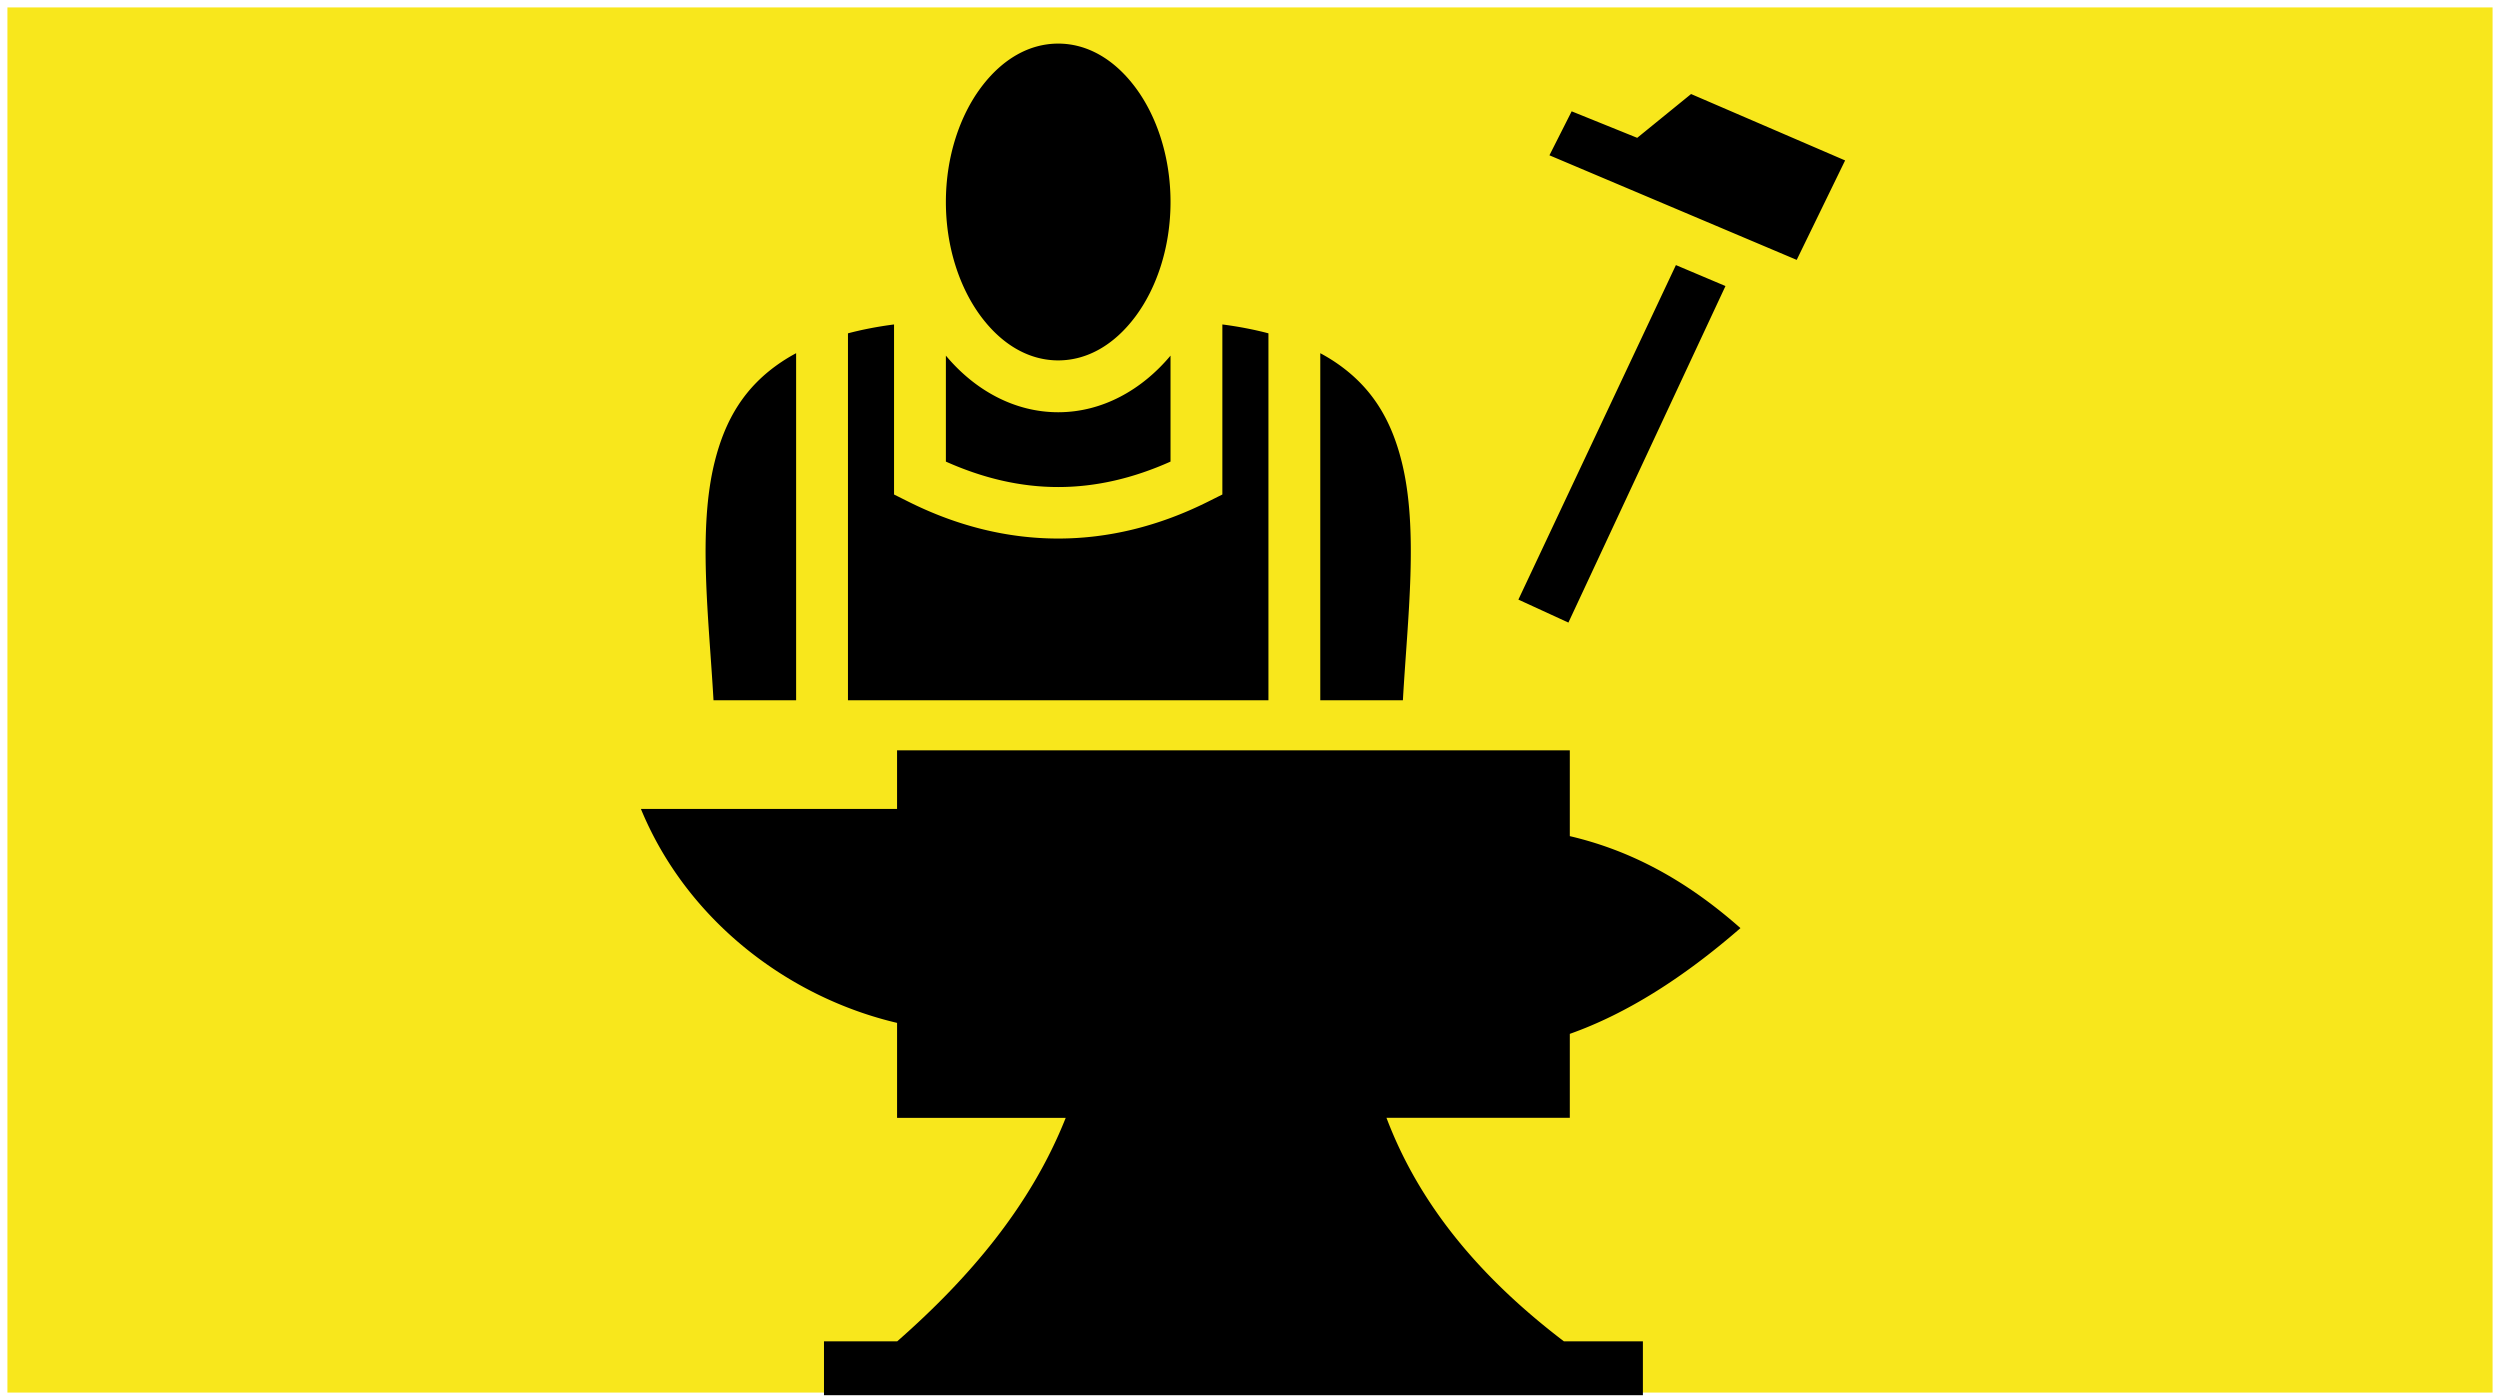 <?xml version="1.0" encoding="UTF-8" standalone="no"?>
<svg
   xmlns:dc="http://purl.org/dc/elements/1.1/"
   xmlns:cc="http://creativecommons.org/ns#"
   xmlns:rdf="http://www.w3.org/1999/02/22-rdf-syntax-ns#"
   xmlns:svg="http://www.w3.org/2000/svg"
   xmlns="http://www.w3.org/2000/svg"
   xmlns:sodipodi="http://sodipodi.sourceforge.net/DTD/sodipodi-0.dtd"
   xmlns:inkscape="http://www.inkscape.org/namespaces/inkscape"
   viewBox="0 0 1000 560"
   version="1.1"
   id="svg8"
   sodipodi:docname="blacksmith.svg"
   width="1000"
   height="560"
   inkscape:version="0.92.1 r15371"
   inkscape:export-filename="C:\Users\William\Documents\Dev\Games\ccg\ccgclient\src\assets\png\blacksmith.png"
   inkscape:export-xdpi="240"
   inkscape:export-ydpi="240">
  <rect x="0" y="0" width="1000" height="560" fill="#808080" stroke="none"/>
  <defs
     id="defs12" />
  <sodipodi:namedview
     pagecolor="#ffffff"
     bordercolor="#666666"
     borderopacity="1"
     objecttolerance="10"
     gridtolerance="10"
     guidetolerance="10"
     inkscape:pageopacity="0"
     inkscape:pageshadow="2"
     inkscape:window-width="3840"
     inkscape:window-height="2004"
     id="namedview10"
     showgrid="true"
     inkscape:zoom="1.3037281"
     inkscape:cx="211.87668"
     inkscape:cy="251.63456"
     inkscape:window-x="-16"
     inkscape:window-y="-16"
     inkscape:window-maximized="1"
     inkscape:current-layer="svg8">
    <inkscape:grid
       type="xygrid"
       id="grid4491" />
  </sodipodi:namedview>
  <path
     d="M 0,0 H 1000 V 560 H 0 Z"
     id="path2"
     inkscape:connector-curvature="0"
     style="fill:#f8e71c;stroke:#ffffff;stroke-width:5.939" />
  <g
     class=""
     transform="matrix(1.152,0,0,1.152,181.361,-11.361)"
     id="g6">
    <path
       d="M 210,25 C 199.988,25 190.628,30.32 183.26,40.145 175.892,49.968 171,64.15 171,80 c 0,15.85 4.892,30.032 12.26,39.855 7.368,9.825 16.728,15.145 26.74,15.145 10.012,0 19.372,-5.32 26.74,-15.145 C 244.108,110.032 249,95.85 249,80 249,64.15 244.108,49.968 236.74,40.145 229.372,30.32 220.012,25 210,25 Z m 219.746,17.512 -18.701,15.21 -22.76,-9.206 -7.72,15.271 85.86,36.313 16.807,-34.532 z m -5.264,59.392 -54.697,116.153 17.367,7.976 54.538,-116.853 -17.207,-7.276 z M 153,122.518 c -5.86,0.764 -11.17,1.81 -16,3.086 V 253 H 283 V 125.604 c -4.83,-1.276 -10.14,-2.322 -16,-3.086 v 59.044 l -4.975,2.489 c -34.146,17.073 -69.904,17.073 -104.05,0 L 153,181.563 Z m -34,9.982 a 61.312,61.312 0 0 0 -5.008,2.988 C 100.989,144.157 94.345,155.724 90.73,170.184 84.828,193.792 88.688,224.341 90.314,253 H 119 Z m 182,0 V 253 h 28.686 c 1.626,-28.659 5.486,-59.208 -0.416,-82.816 -3.615,-14.46 -10.26,-26.027 -23.262,-34.696 A 61.312,61.312 0 0 0 301,132.5 Z m -130,0.846 v 36.793 c 26.365,11.776 51.635,11.776 78,0 V 133.346 C 239.103,145.188 225.36,153 210,153 c -15.36,0 -29.103,-7.812 -39,-19.654 z m -16.951,137.058 -0.002,0.002 V 290.75 H 65.109 c 15.996,38.806 51.26,65.427 88.942,74.28 V 398 h 58.558 c -12.115,30.534 -33.527,55.682 -58.5,77.592 h -25.435 v 18.72 h 284.344 v -18.72 h -27.44 C 356.85,453.698 335.554,428.575 323.984,397.998 h 63.657 v -29.156 c 19.75,-6.995 39.5,-19.541 59.25,-36.719 -19.806,-17.518 -39.235,-27.25 -59.25,-31.937 v -29.782 z"
       id="path4"
       inkscape:connector-curvature="0"
       style="fill:#000000" />
  </g>
  <!-- react-empty: 13 -->
</svg>
